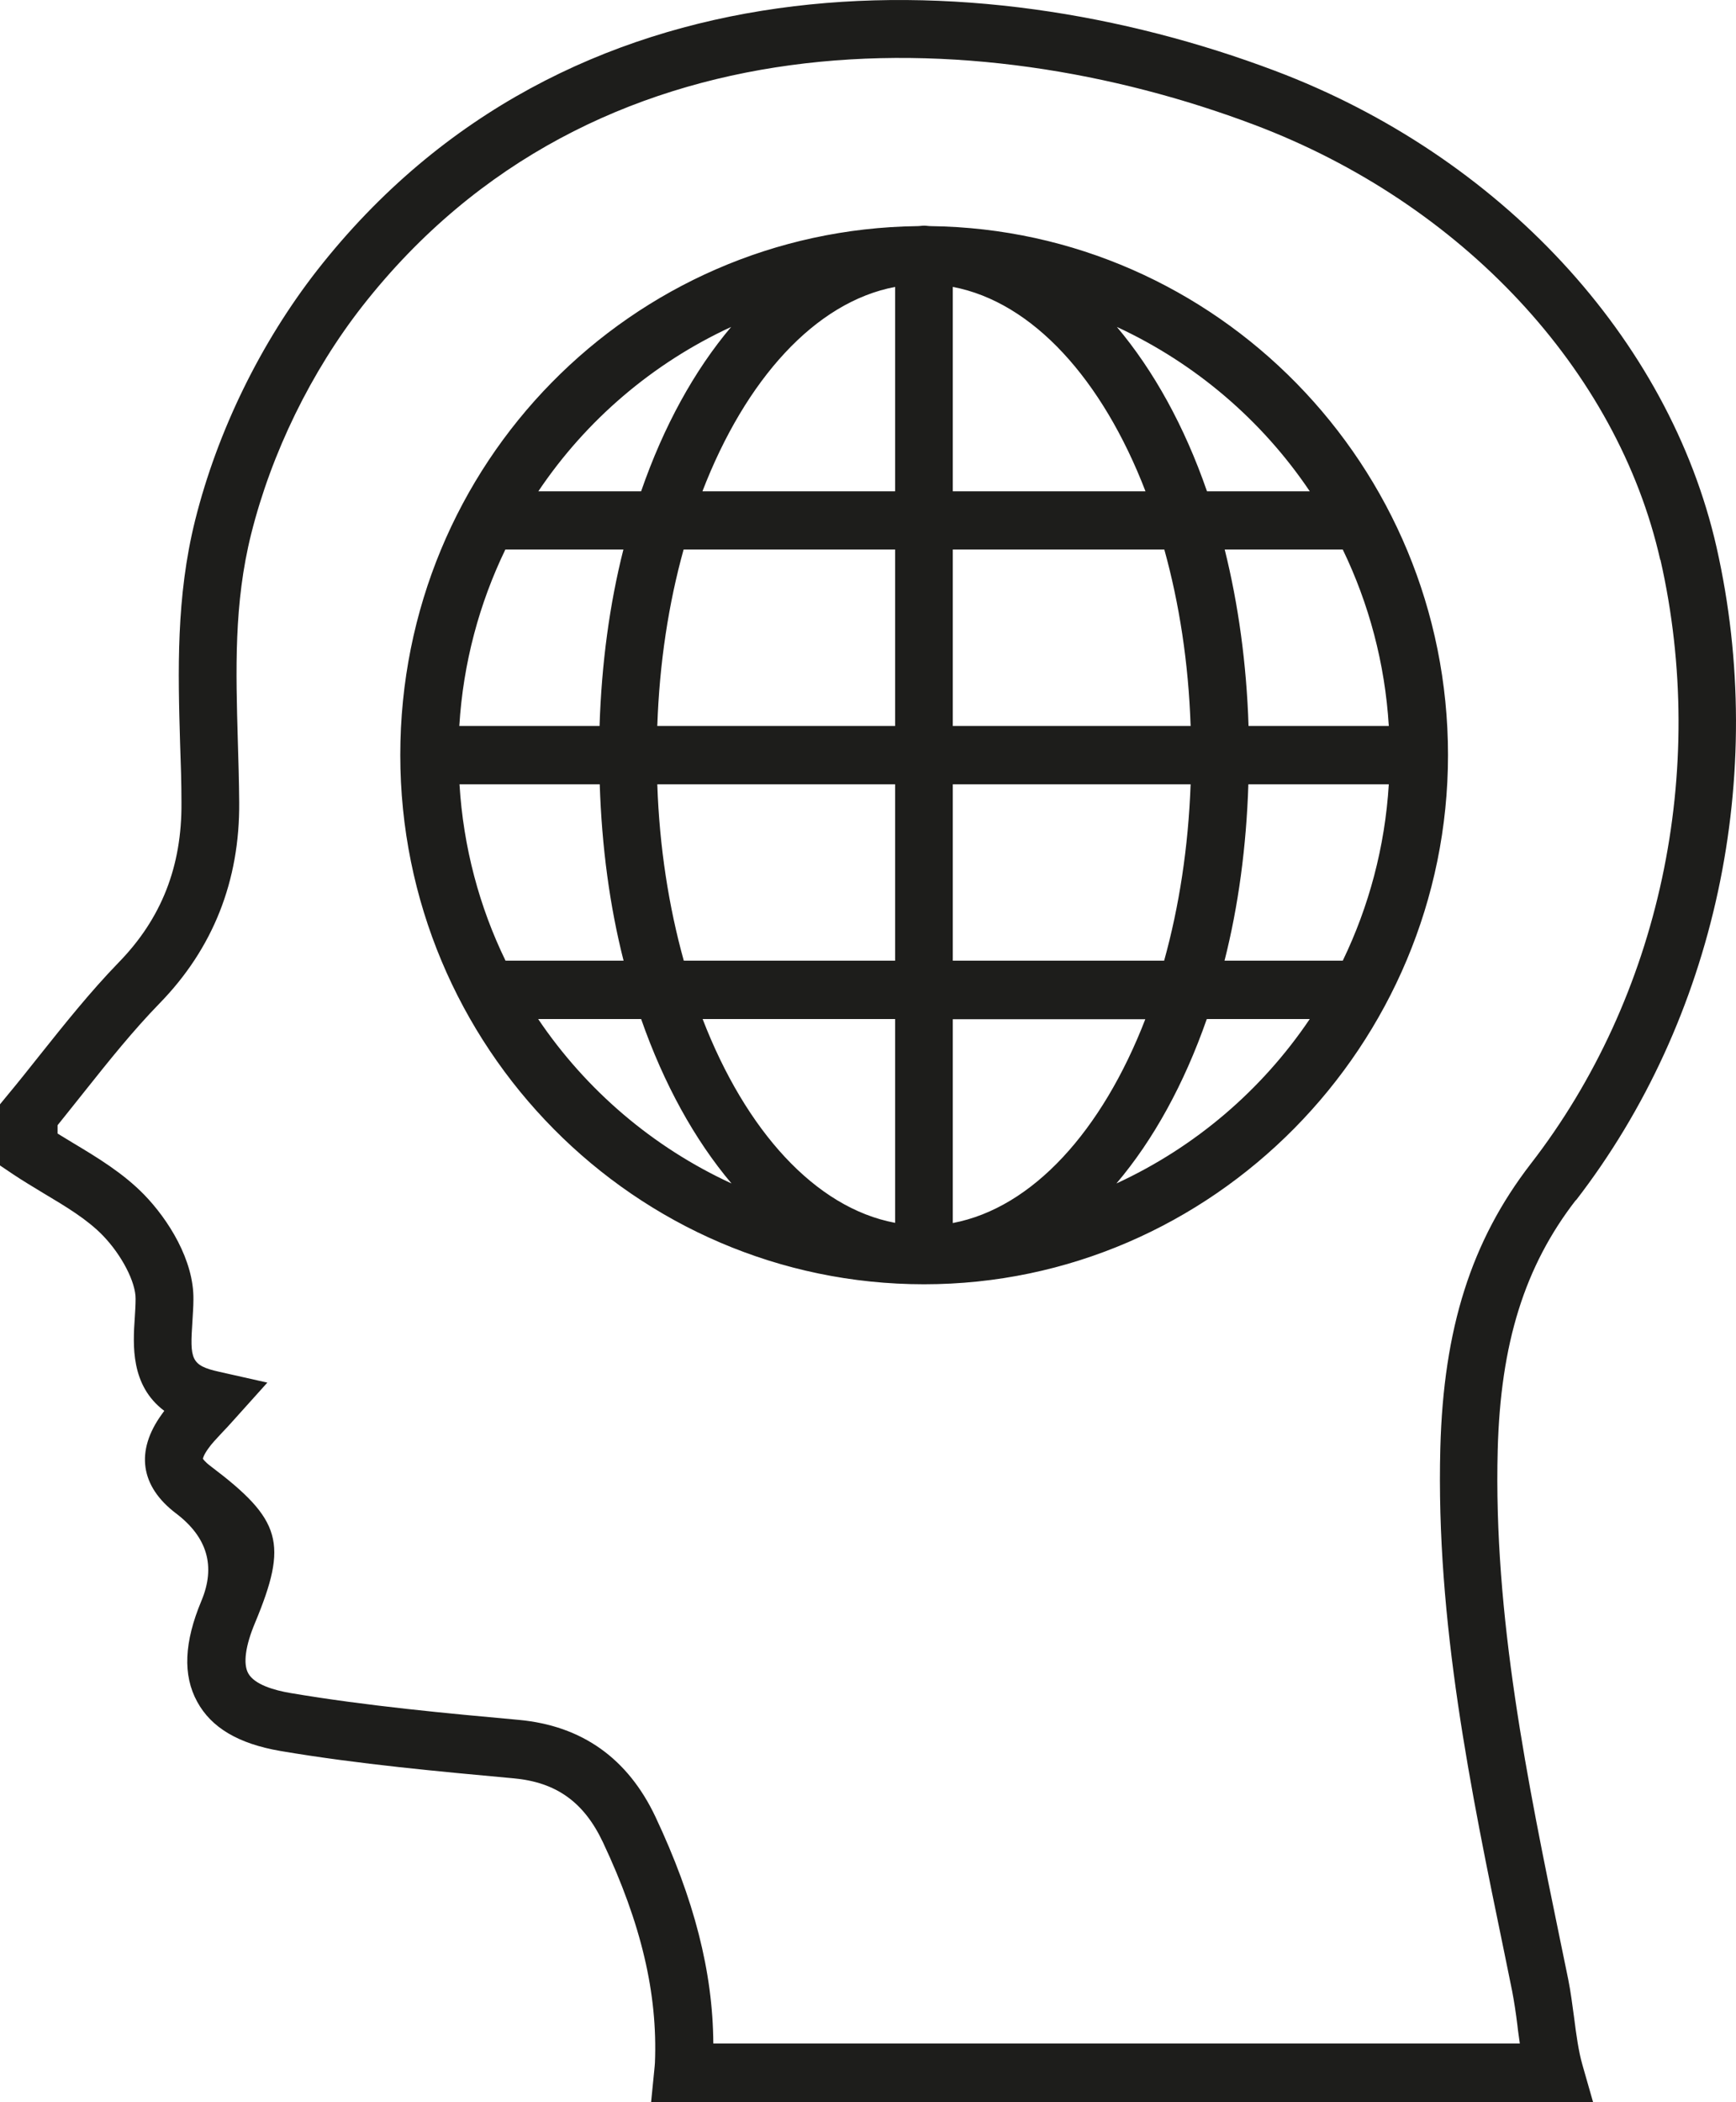 <svg width="19" height="23" viewBox="0 0 19 23" fill="none" xmlns="http://www.w3.org/2000/svg"><path d="M14.696 6.012H13.404C13.553 6.61 13.643 7.26 13.665 7.943H15.2C15.158 7.254 14.981 6.602 14.696 6.012ZM12.224 3.577C12.626 4.054 12.964 4.664 13.21 5.375H14.335C13.811 4.597 13.081 3.974 12.224 3.577ZM10.428 3.139V5.375H12.537C12.066 4.153 11.304 3.305 10.428 3.139ZM10.428 7.943H13.031C13.008 7.254 12.907 6.602 12.743 6.012H10.428V7.943ZM10.428 10.511H12.741C12.905 9.921 13.006 9.269 13.031 8.581H10.428V10.511ZM10.428 13.381C11.303 13.215 12.064 12.369 12.535 11.151H10.428V13.381ZM14.335 11.149H13.208C12.96 11.859 12.624 12.471 12.219 12.948C13.077 12.553 13.809 11.929 14.335 11.149ZM15.198 8.581H13.663C13.641 9.266 13.553 9.916 13.402 10.511H14.696C14.981 9.921 15.158 9.269 15.2 8.581H15.198ZM9.797 11.149H7.69C8.161 12.369 8.922 13.215 9.797 13.379V11.149ZM9.797 8.581H7.194C7.217 9.269 7.32 9.921 7.484 10.511H9.797V8.581ZM9.797 6.012H7.482C7.318 6.602 7.217 7.254 7.194 7.943H9.797V6.012ZM9.797 3.139C8.921 3.305 8.159 4.153 7.688 5.375H9.797V3.139ZM5.89 5.375H7.017C7.263 4.664 7.599 4.054 8.002 3.577C7.146 3.972 6.416 4.595 5.892 5.375H5.89ZM5.027 7.943H6.562C6.584 7.258 6.672 6.608 6.823 6.012H5.531C5.246 6.602 5.069 7.254 5.027 7.943ZM5.531 10.511H6.825C6.673 9.914 6.586 9.264 6.564 8.581H5.029C5.071 9.269 5.246 9.921 5.533 10.511H5.531ZM8.006 12.948C7.603 12.471 7.265 11.859 7.017 11.149H5.89C6.416 11.929 7.148 12.553 8.006 12.948ZM10.113 14.051C6.951 14.051 4.381 11.454 4.381 8.261C4.381 5.068 6.914 2.514 10.041 2.474C10.065 2.474 10.089 2.469 10.114 2.469C10.14 2.469 10.164 2.474 10.187 2.474C13.314 2.514 15.848 5.092 15.848 8.261C15.848 11.43 13.276 14.051 10.114 14.051H10.113ZM18.171 6.126C17.701 4.047 15.999 2.224 13.732 1.367C10.669 0.209 6.495 0.123 3.968 3.347C3.406 4.065 2.972 4.953 2.749 5.842C2.559 6.601 2.581 7.333 2.603 8.109C2.61 8.329 2.616 8.551 2.618 8.778C2.625 9.638 2.331 10.378 1.747 10.977C1.457 11.275 1.197 11.6 0.924 11.943C0.827 12.066 0.728 12.188 0.63 12.311V12.402C0.686 12.437 0.745 12.471 0.801 12.506C1.07 12.667 1.347 12.835 1.577 13.07C1.842 13.343 2.123 13.788 2.117 14.218C2.117 14.298 2.11 14.378 2.106 14.457C2.079 14.868 2.085 14.939 2.397 15.008L2.926 15.127L2.561 15.533C2.512 15.589 2.468 15.635 2.428 15.677C2.364 15.746 2.316 15.796 2.282 15.845C2.227 15.92 2.221 15.957 2.221 15.96C2.221 15.96 2.238 15.991 2.309 16.044C3.083 16.629 3.154 16.884 2.791 17.756C2.685 18.008 2.66 18.203 2.716 18.306C2.784 18.432 3.006 18.494 3.178 18.523C4.016 18.665 4.899 18.746 5.679 18.817C6.369 18.881 6.871 19.237 7.174 19.878C7.597 20.777 7.802 21.572 7.807 22.357H16.634C16.625 22.289 16.614 22.222 16.607 22.154C16.591 22.025 16.572 21.898 16.55 21.784L16.465 21.367C16.096 19.582 15.714 17.736 15.764 15.843C15.799 14.534 16.103 13.576 16.753 12.734C18.168 10.908 18.697 8.436 18.173 6.124L18.171 6.126ZM17.248 13.129C16.686 13.854 16.423 14.698 16.392 15.862C16.344 17.681 16.718 19.489 17.078 21.239L17.164 21.657C17.191 21.791 17.209 21.935 17.228 22.074C17.251 22.257 17.277 22.445 17.319 22.591L17.436 23H7.126L7.161 22.649C7.165 22.613 7.166 22.593 7.168 22.569C7.199 21.813 7.019 21.047 6.599 20.156C6.391 19.716 6.088 19.498 5.617 19.456C4.826 19.383 3.93 19.303 3.068 19.157C2.61 19.078 2.313 18.903 2.158 18.618C1.999 18.328 2.015 17.966 2.205 17.513C2.362 17.137 2.27 16.819 1.928 16.559C1.535 16.262 1.479 15.876 1.771 15.473C1.78 15.46 1.789 15.449 1.798 15.436C1.427 15.158 1.455 14.713 1.475 14.418C1.479 14.351 1.484 14.28 1.484 14.21C1.486 14.029 1.333 13.732 1.126 13.518C0.955 13.341 0.723 13.202 0.478 13.056C0.363 12.986 0.25 12.919 0.141 12.846L0 12.751V12.082L0.073 11.993C0.195 11.847 0.314 11.697 0.433 11.547C0.705 11.206 0.986 10.853 1.298 10.531C1.767 10.051 1.991 9.479 1.986 8.785C1.986 8.564 1.979 8.347 1.971 8.131C1.948 7.346 1.926 6.533 2.136 5.691C2.38 4.715 2.855 3.746 3.472 2.956C6.21 -0.538 10.68 -0.461 13.953 0.774C16.417 1.703 18.268 3.702 18.787 5.987C19.352 8.484 18.777 11.154 17.248 13.133V13.129Z" fill="#1d1d1b"/></svg>